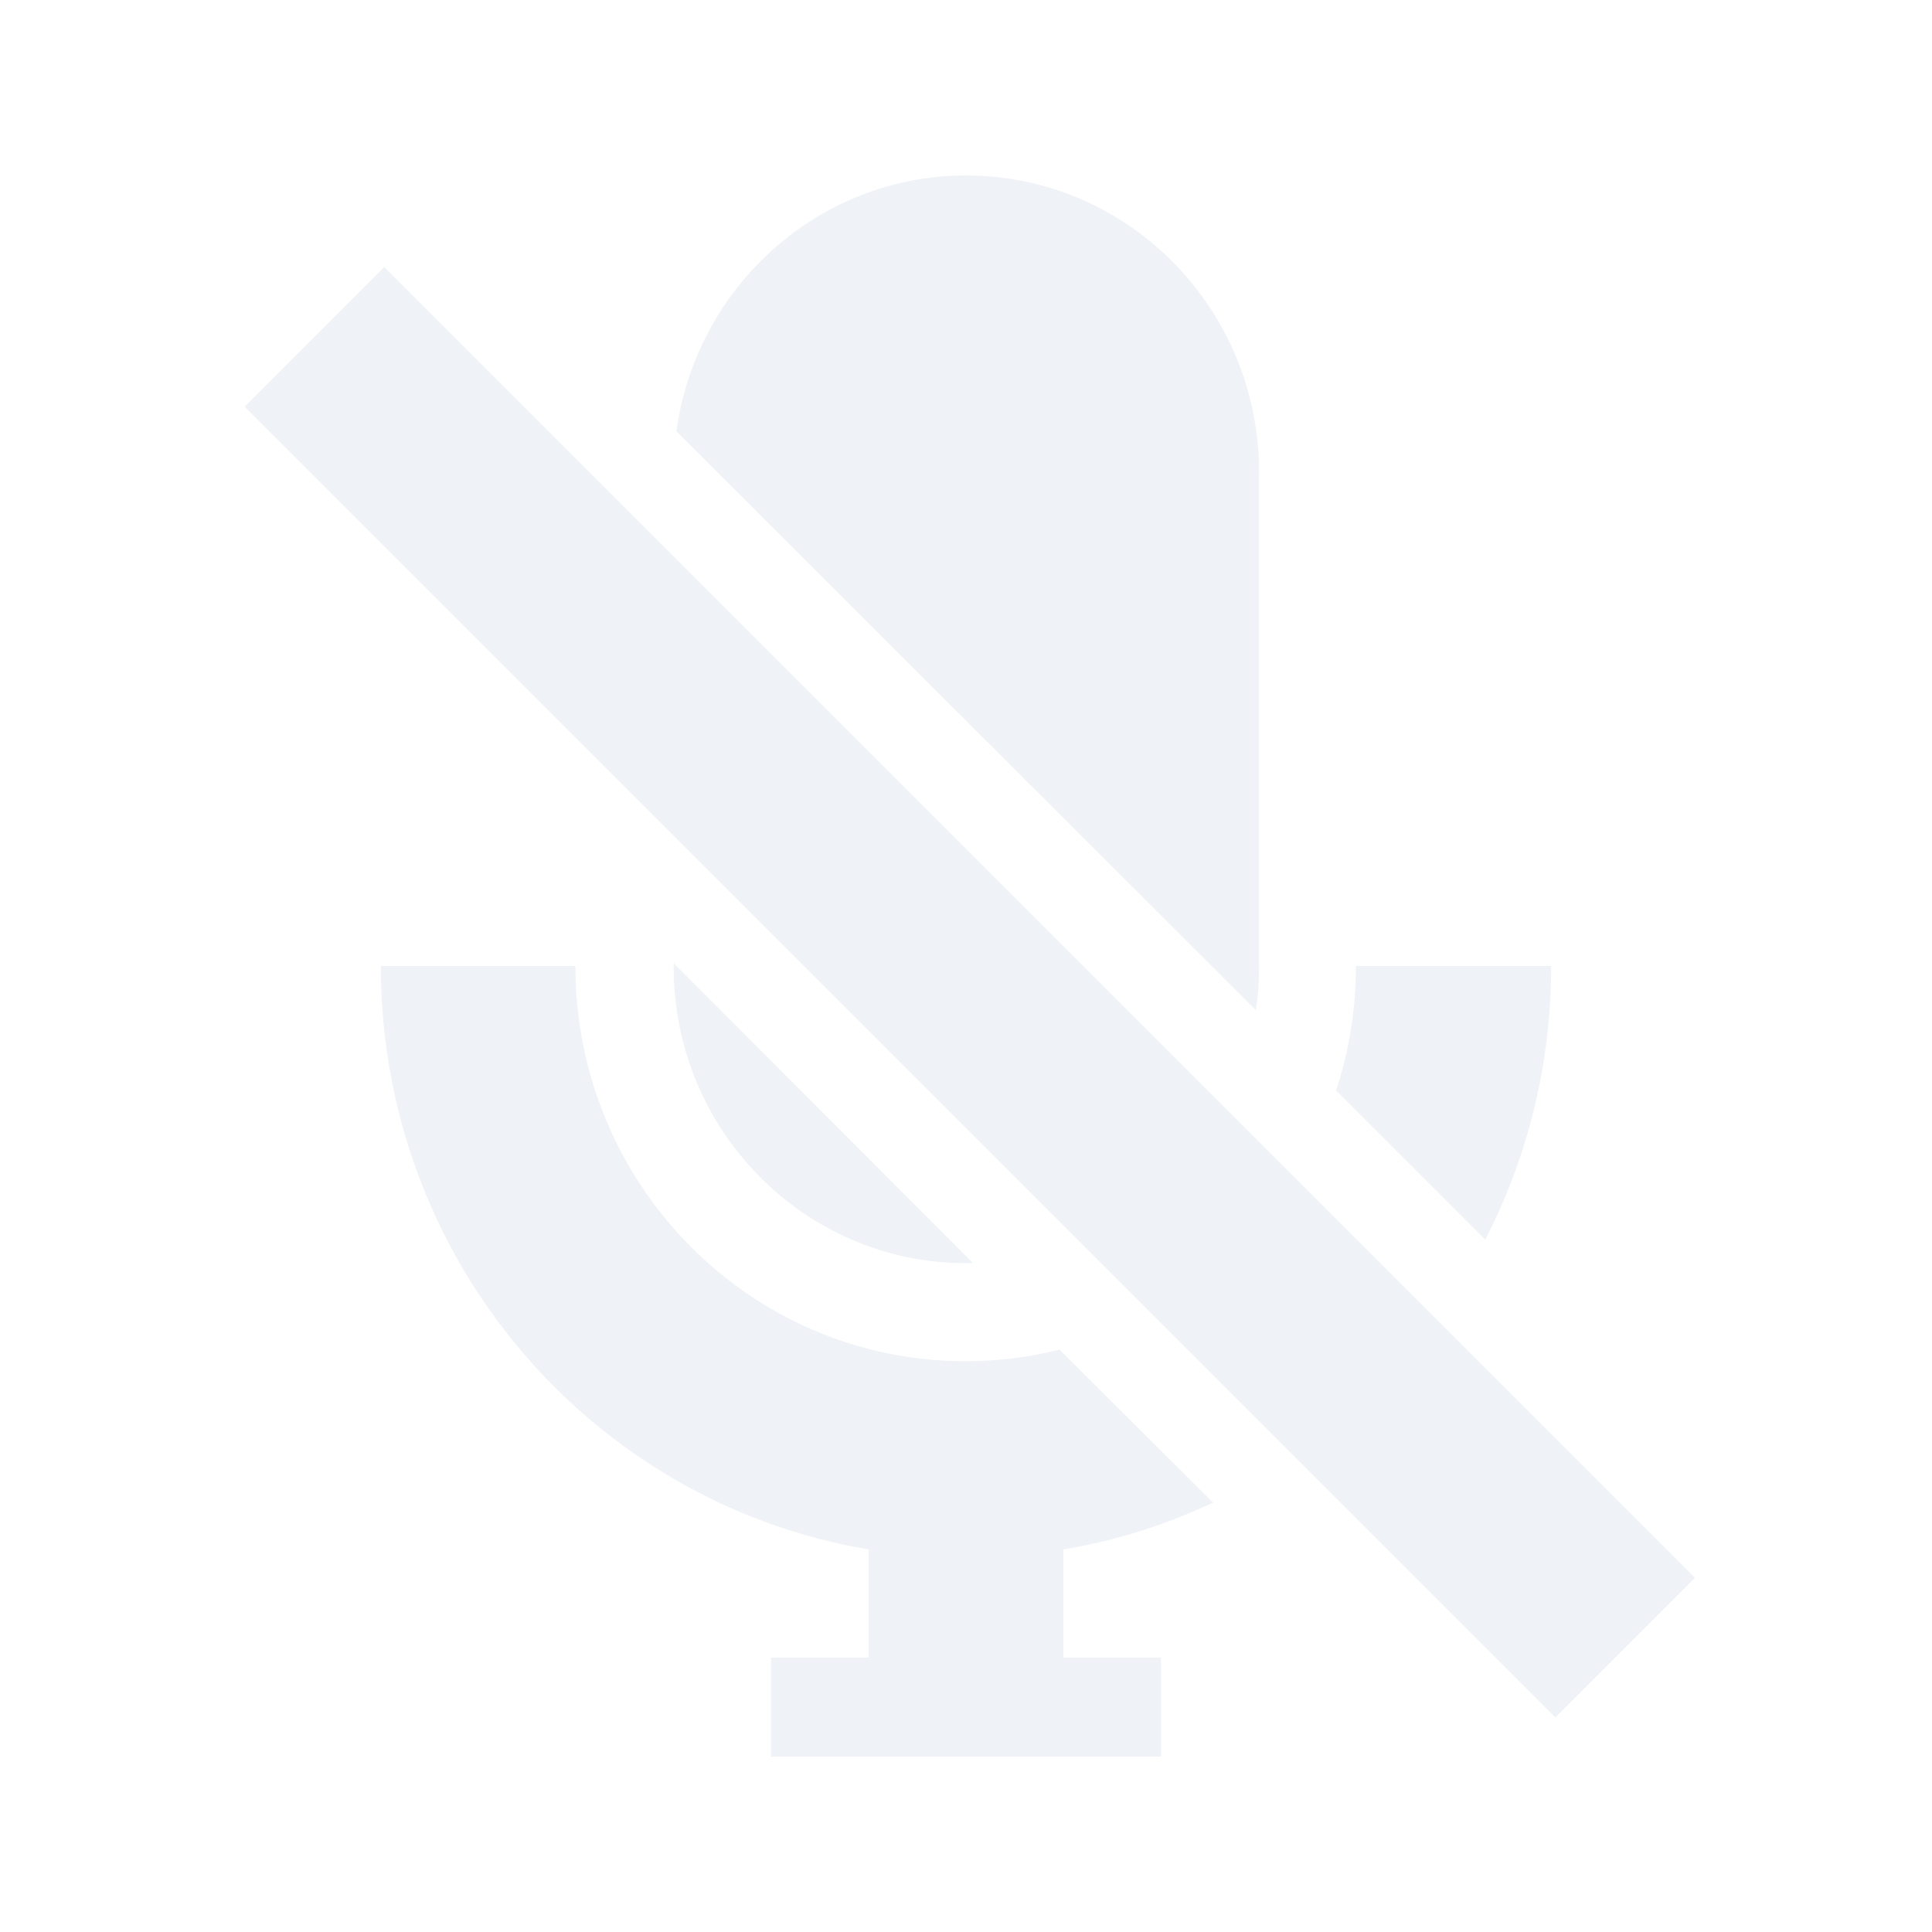 <svg version="1.1" viewBox="0 0 16 16" xmlns="http://www.w3.org/2000/svg">
 <g fill="#d8dee9" opacity=".4">
  <path d="m10.401 8.366c0.017-0.117 0.026-0.236 0.026-0.358v-4.098c0-1.355-1.086-2.457-2.426-2.457-1.223 0-2.236 0.923-2.399 2.119"/>
  <path d="m9.585 9.866c0.034-0.03 0.067-0.06 0.1-0.092"/>
  <path d="m5.579 7.977v0.031c0 1.355 1.086 2.453 2.422 2.453 0.019 0 0.038-2.23e-4 0.057-6.68e-4"/>
  <path d="m5.579 5.666v0.191"/>
  <path d="m8.774 11.177c-0.25 0.063-0.511 0.096-0.779 0.096-1.785 0-3.23-1.465-3.23-3.273h-1.611c0 2.434 1.746 4.445 4.04 4.832v0.895h-0.809v0.82h3.23v-0.82h-0.809v-0.895c0.436-0.073 0.852-0.205 1.24-0.388"/>
  <path d="m10.254 10.342c-0.032 0.032-0.065 0.063-0.098 0.093"/>
  <path d="m12.3 10.266c0.349-0.677 0.546-1.448 0.546-2.266h-1.617c0 0.36-0.057 0.707-0.164 1.031"/>
  <path d="m11.403 11.492c3.38e-4 -3.36e-4 6.76e-4 -6.73e-4 0.001-0.001"/>
  <path d="m11.307 11.586c0.033-0.031 0.065-0.062 0.096-0.093"/>
  <path d="m2.026 3.368 1.156-1.156 10.855 10.855-1.156 1.156z" color="#000000" stroke-linecap="round" stroke-width="1.5" style="-inkscape-stroke:none"/>
 </g>
</svg>
